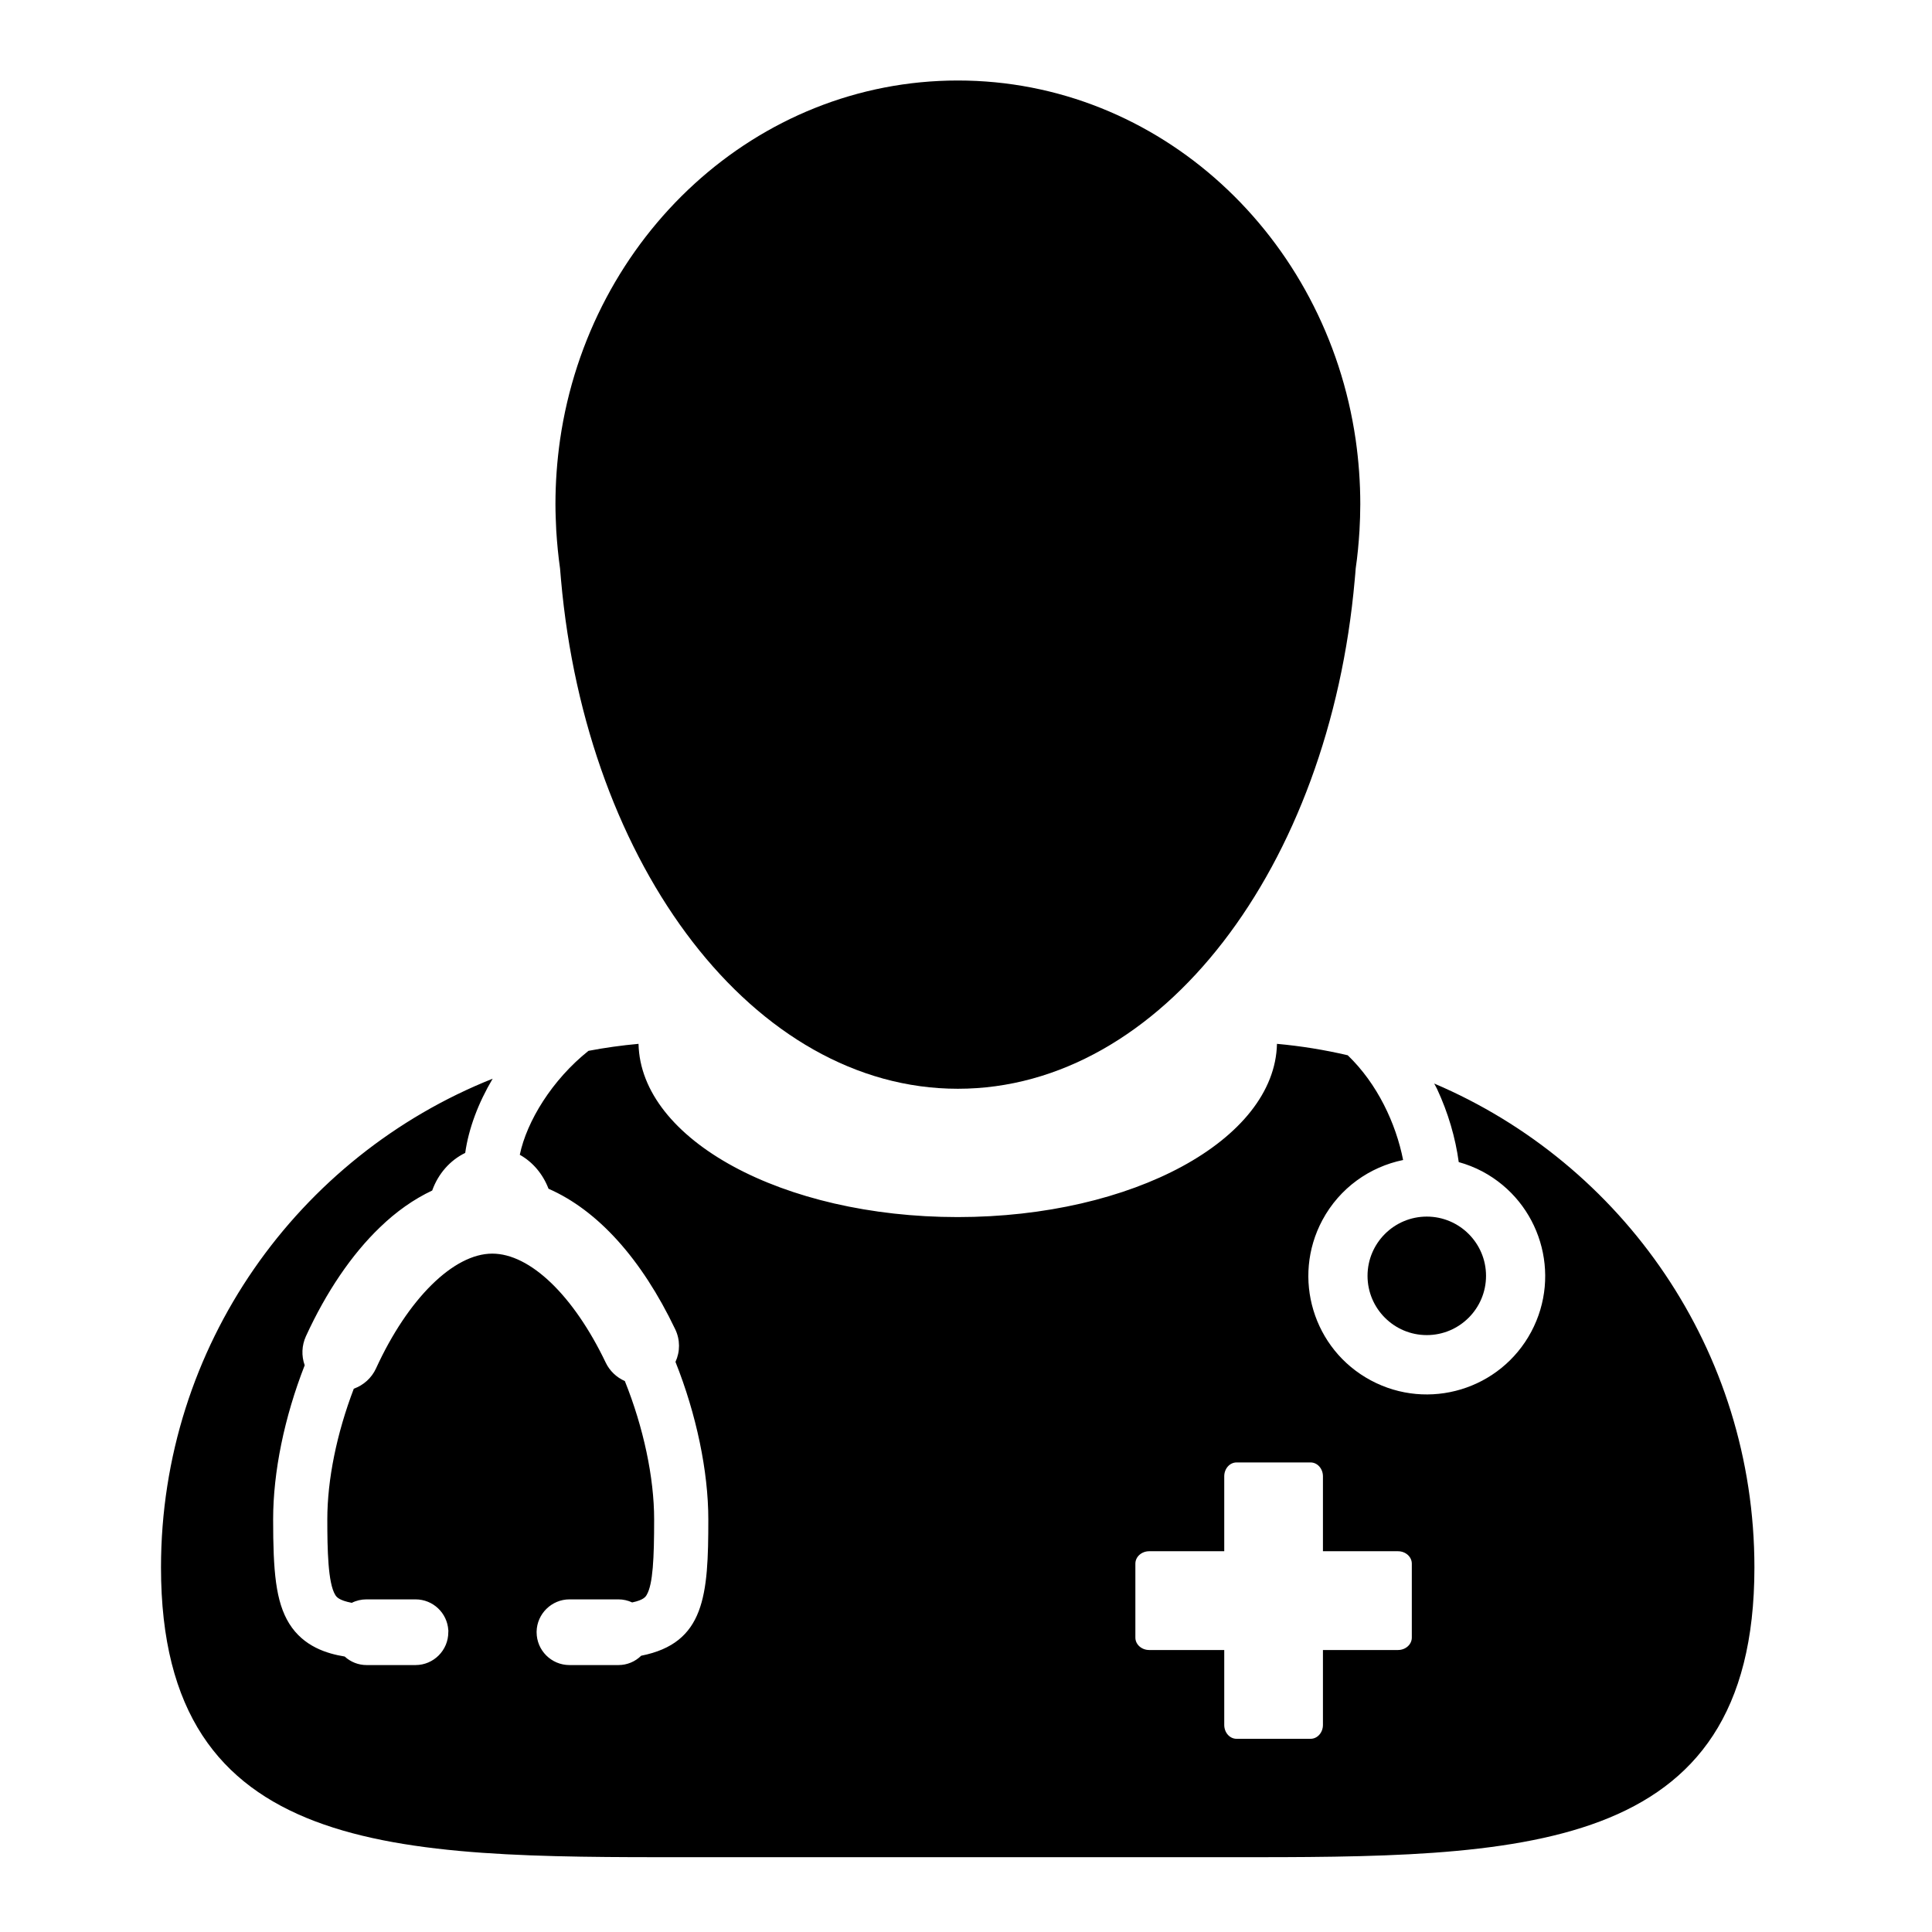 <svg xmlns="http://www.w3.org/2000/svg" xmlns:xlink="http://www.w3.org/1999/xlink" version="1.1" width="24" height="24" viewBox="0 0 24 24">
	<defs>
		<clipPath id="master_svg0_88_65228">
			<rect x="0" y="0" width="24" height="24" rx="0" />
		</clipPath>
	</defs>
	<g style="mix-blend-mode:passthrough" clip-path="url(#master_svg0_88_65228)">
		<g style="mix-blend-mode:passthrough">
			<g style="mix-blend-mode:passthrough">
				<g style="mix-blend-mode:passthrough">
					<path d="M15.261,23.071C15.261,23.071,8.533,23.071,8.533,23.071C4.925,23.071,2,23.08,2,19.472C2,16.717,3.707,14.361,6.12,13.4C5.941,13.702,5.822,14.018,5.779,14.322C5.591,14.413,5.443,14.581,5.369,14.789C5.14,14.897,4.921,15.051,4.718,15.248C4.368,15.584,4.051,16.052,3.8,16.6C3.748,16.714,3.743,16.842,3.785,16.96C3.532,17.607,3.393,18.285,3.393,18.874C3.393,19.519,3.424,19.896,3.593,20.169C3.772,20.456,4.063,20.542,4.282,20.578C4.356,20.646,4.452,20.684,4.553,20.684C4.553,20.684,5.162,20.684,5.162,20.684C5.386,20.684,5.569,20.501,5.569,20.276C5.569,20.276,5.57,20.253,5.57,20.253C5.57,20.253,5.569,20.251,5.569,20.251C5.556,20.037,5.379,19.868,5.162,19.868C5.162,19.868,4.553,19.868,4.553,19.868C4.489,19.868,4.427,19.882,4.37,19.911C4.208,19.88,4.179,19.836,4.165,19.813C4.074,19.666,4.066,19.251,4.066,18.874C4.066,18.38,4.183,17.806,4.395,17.251C4.516,17.208,4.617,17.117,4.671,16.999C5.068,16.132,5.635,15.573,6.115,15.573C6.585,15.573,7.125,16.092,7.524,16.926C7.573,17.029,7.658,17.11,7.762,17.156C7.993,17.73,8.126,18.354,8.126,18.874C8.126,19.356,8.111,19.68,8.034,19.811C8.021,19.834,7.997,19.876,7.853,19.906C7.8,19.881,7.741,19.868,7.683,19.868C7.683,19.868,7.074,19.868,7.074,19.868C6.853,19.868,6.671,20.047,6.666,20.267C6.666,20.267,6.666,20.276,6.666,20.276C6.666,20.501,6.849,20.684,7.074,20.684C7.074,20.684,7.683,20.684,7.683,20.684C7.789,20.684,7.89,20.642,7.965,20.568C8.757,20.411,8.799,19.819,8.799,18.874C8.799,18.277,8.65,17.567,8.391,16.918C8.45,16.79,8.45,16.642,8.388,16.513C7.97,15.638,7.426,15.035,6.814,14.767C6.744,14.584,6.618,14.435,6.457,14.345C6.544,13.927,6.86,13.413,7.31,13.054C7.514,13.015,7.722,12.986,7.932,12.967C7.958,14.158,9.723,15.119,11.897,15.119C14.071,15.119,15.837,14.158,15.863,12.967C16.162,12.994,16.456,13.042,16.742,13.109C17.11,13.462,17.341,13.957,17.43,14.41C17.016,14.495,16.642,14.756,16.427,15.157C16.044,15.873,16.313,16.765,17.03,17.148C17.746,17.531,18.637,17.262,19.021,16.545C19.404,15.829,19.134,14.938,18.418,14.554C18.322,14.503,18.222,14.464,18.121,14.436C18.08,14.134,17.99,13.824,17.851,13.526C17.84,13.503,17.827,13.482,17.816,13.46C20.155,14.455,21.794,16.771,21.794,19.472C21.794,19.472,21.794,19.472,21.794,19.472C21.794,23.08,18.869,23.071,15.261,23.071ZM17.366,19.27C17.366,19.27,16.434,19.27,16.434,19.27C16.434,19.27,16.434,18.339,16.434,18.339C16.434,18.244,16.365,18.167,16.281,18.167C16.281,18.167,15.361,18.167,15.361,18.167C15.276,18.167,15.208,18.244,15.208,18.339C15.208,18.339,15.208,19.27,15.208,19.27C15.208,19.27,14.276,19.27,14.276,19.27C14.181,19.27,14.104,19.339,14.104,19.424C14.104,19.424,14.104,20.343,14.104,20.343C14.104,20.428,14.181,20.497,14.276,20.497C14.276,20.497,15.208,20.497,15.208,20.497C15.208,20.497,15.208,21.428,15.208,21.428C15.208,21.523,15.276,21.6,15.361,21.6C15.361,21.6,16.281,21.6,16.281,21.6C16.365,21.6,16.434,21.523,16.434,21.428C16.434,21.428,16.434,20.497,16.434,20.497C16.434,20.497,17.366,20.497,17.366,20.497C17.461,20.497,17.538,20.428,17.538,20.343C17.538,20.343,17.538,19.424,17.538,19.424C17.538,19.339,17.461,19.27,17.366,19.27Z" fill="currentColor" fill-opacity="1" />
				</g>
				<g style="mix-blend-mode:passthrough">
					<path d="M16.988,15.849C16.988,16.255,17.318,16.585,17.724,16.585C18.13,16.585,18.46,16.255,18.46,15.849C18.46,15.443,18.13,15.113,17.724,15.113C17.318,15.113,16.988,15.443,16.988,15.849Z" fill="currentColor" fill-opacity="1" />
				</g>
				<g style="mix-blend-mode:passthrough">
					<path d="M16.841,5.464C16.878,5.725,16.898,5.992,16.898,6.262C16.898,6.373,16.894,6.482,16.888,6.591C16.878,6.749,16.864,6.906,16.841,7.061C16.837,7.108,16.834,7.155,16.829,7.202C16.514,10.769,14.427,13.525,11.899,13.525C9.371,13.525,7.285,10.769,6.969,7.202C6.965,7.155,6.961,7.108,6.957,7.061C6.935,6.906,6.92,6.749,6.91,6.591C6.905,6.482,6.9,6.373,6.9,6.262C6.9,5.991,6.92,5.725,6.957,5.464C7.323,2.936,9.396,1,11.899,1C11.899,1,11.899,1,11.899,1C14.402,1,16.476,2.936,16.841,5.464Z" fill="currentColor" fill-opacity="1" />
				</g>
			</g>
			<g style="mix-blend-mode:passthrough"></g>
		</g>
	</g>
</svg>
